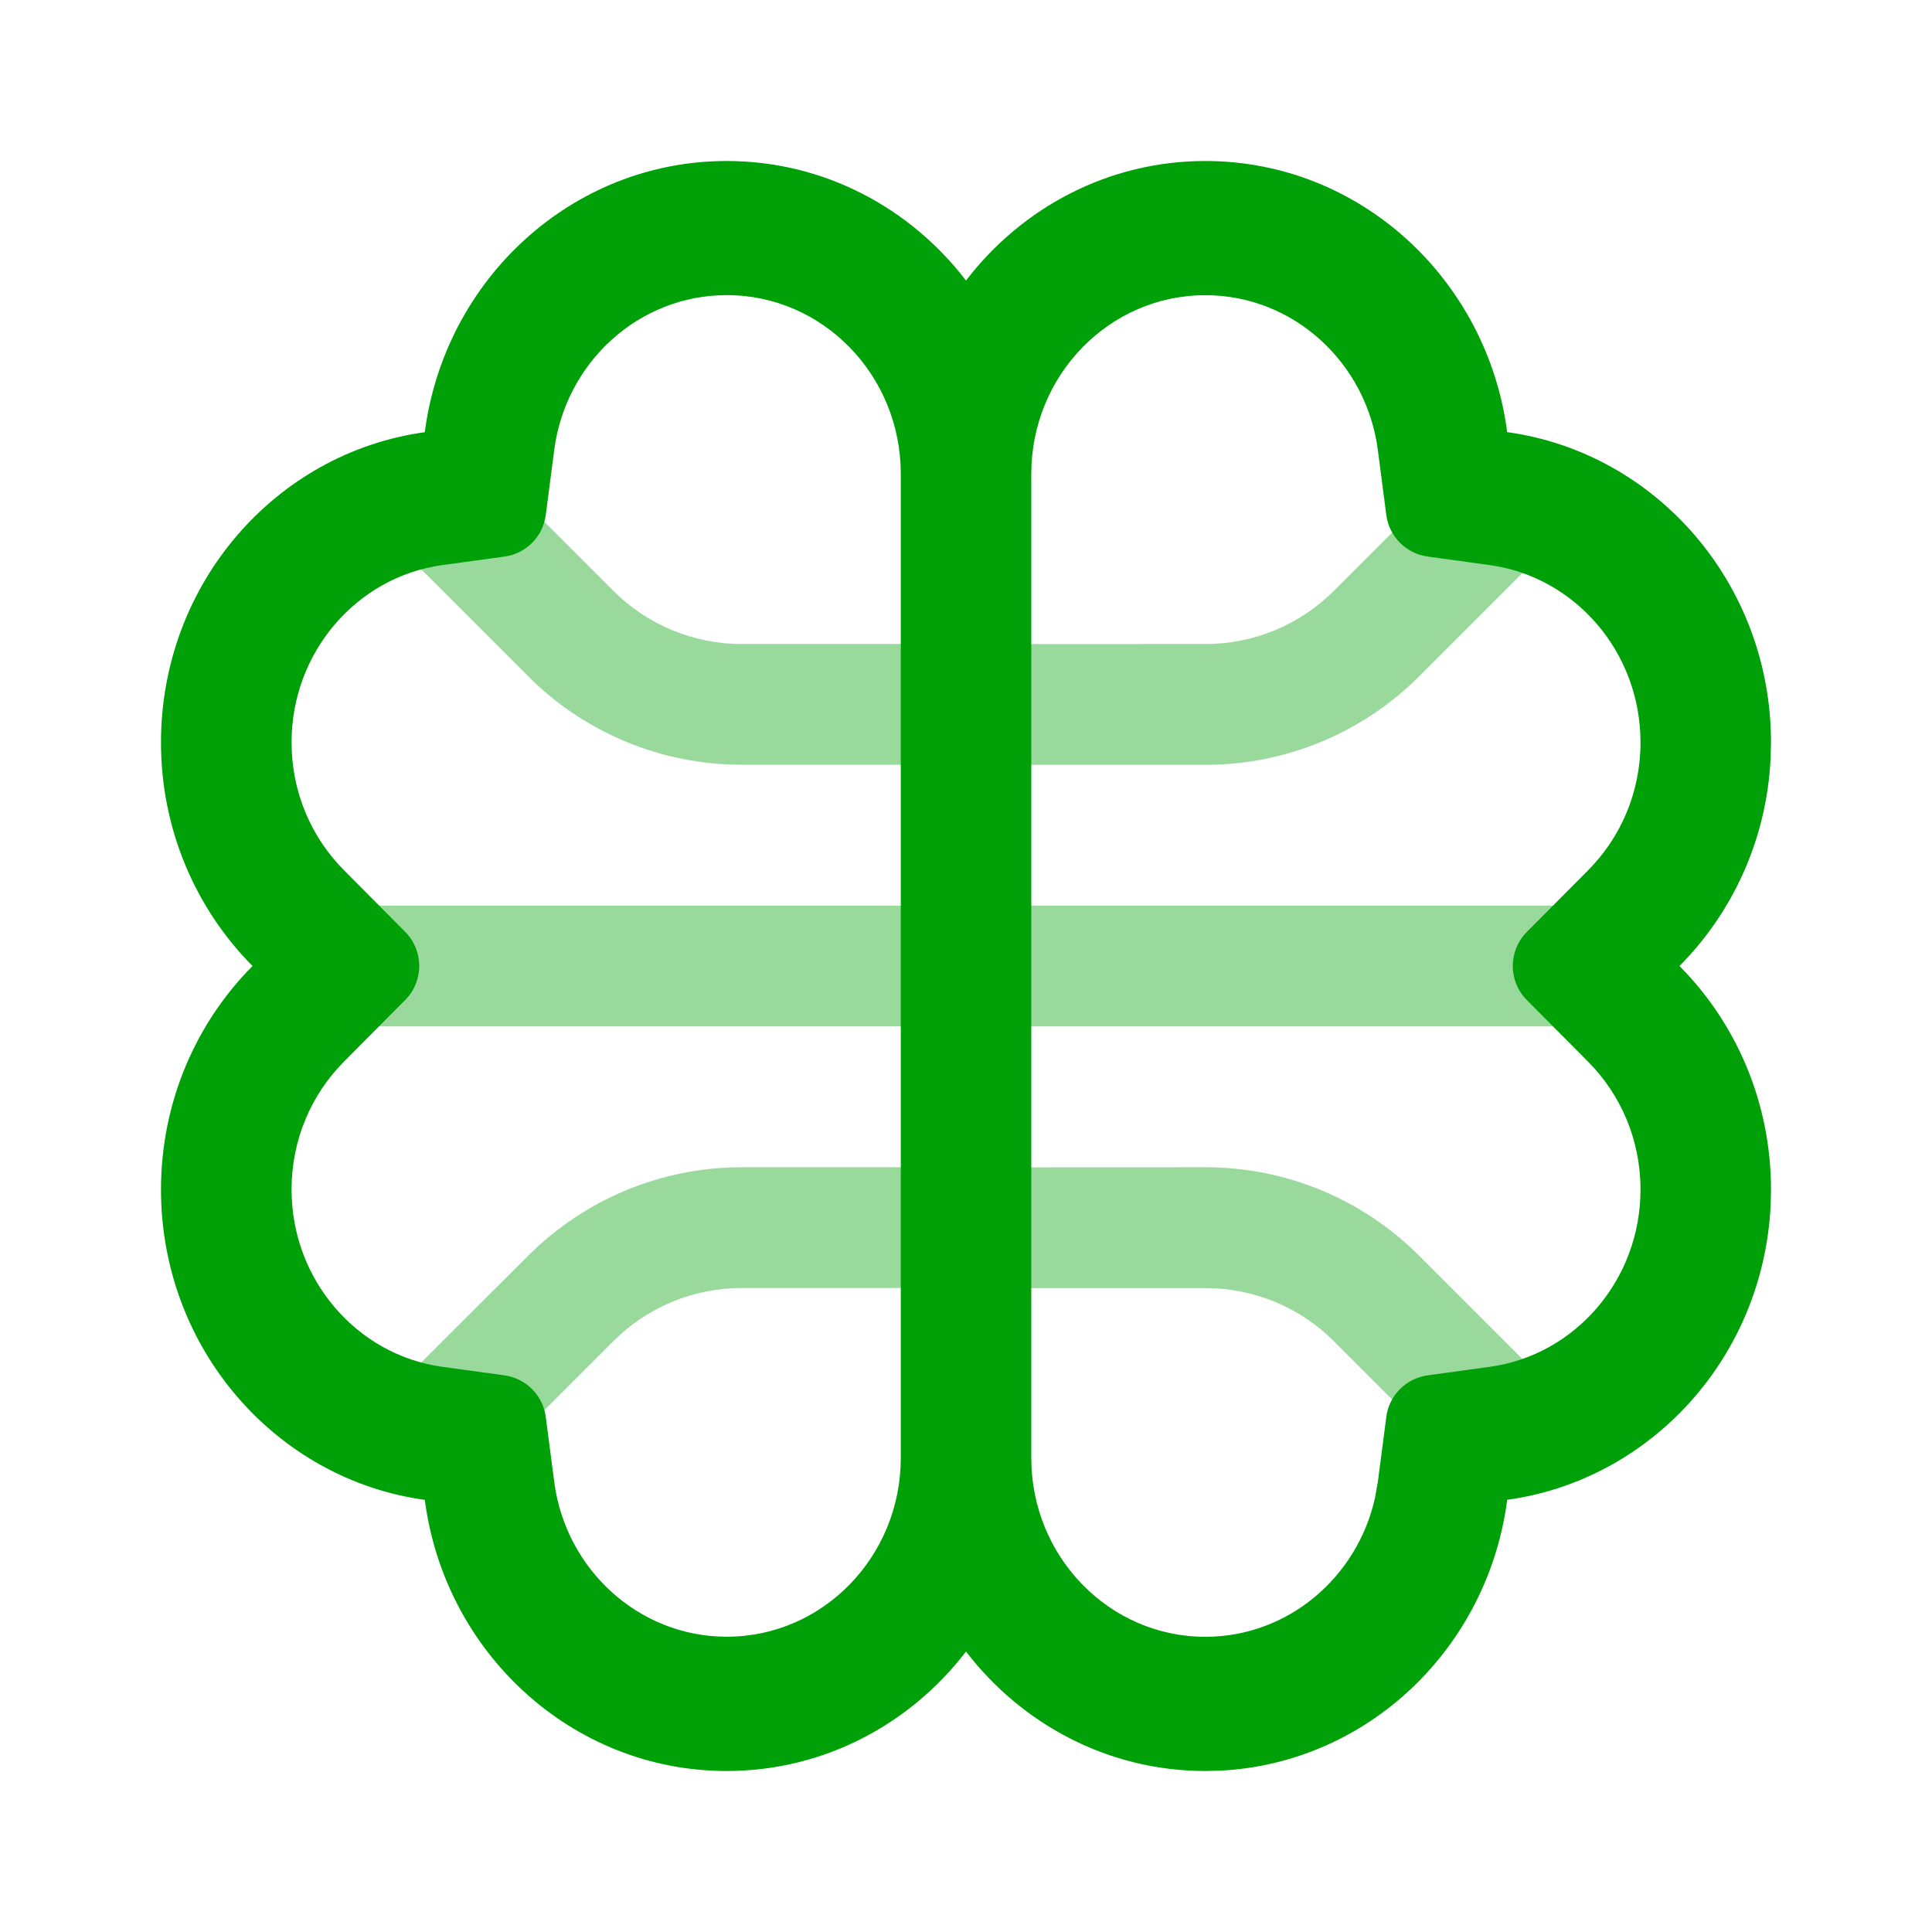 <svg fill="none" height="24" viewBox="0 0 24 24" width="24" xmlns="http://www.w3.org/2000/svg"><g fill="#00a008"><g opacity=".4"><path d="m14.977 14.5c.995 0 1.949.395 2.652 1.099l1.371 1.371-1.06 1.061-1.371-1.371c-.422-.422-.995-.659-1.592-.659h-2.507v-1.5z"/><path d="m20 11.25v1.5h-16v-1.5z"/><path d="m14.977 8c.597 0 1.17-.237 1.592-.659l1.371-1.371 1.06 1.061-1.371 1.371c-.703.703-1.658 1.099-2.652 1.099h-2.507v-1.5z"/><path d="m6.561 15.599c.703-.703 1.658-1.099 2.652-1.099h2.507v1.5h-2.507c-.597 0-1.17.237-1.592.659l-1.371 1.371-1.061-1.061z"/><path d="m6.25 5.97 1.371 1.371c.422.422.995.659 1.592.659h2.507v1.5h-2.507c-.995 0-1.949-.395-2.652-1.099l-1.371-1.371z"/></g><path clip-rule="evenodd" d="m2 9.222c0-1.971 1.427-3.599 3.277-3.853.247-1.902 1.832-3.369 3.75-3.369 1.207 0 2.28.581 2.973 1.485.693-.904 1.766-1.485 2.973-1.485 1.918 0 3.502 1.467 3.75 3.368 1.85.255 3.277 1.883 3.277 3.854l-.005.203c-.05 1.007-.474 1.913-1.132 2.575.701.706 1.137 1.689 1.137 2.778l-.004.183c-.085 1.888-1.48 3.423-3.273 3.67-.239 1.843-1.734 3.277-3.572 3.365l-.178.004c-1.206 0-2.28-.581-2.973-1.484-.693.904-1.767 1.484-2.973 1.484-1.918 0-3.502-1.467-3.75-3.368-1.85-.255-3.277-1.883-3.277-3.854 0-1.089.436-2.072 1.137-2.778-.701-.706-1.137-1.689-1.137-2.778zm10.811 8.889c0 1.227.968 2.222 2.162 2.222 1.026 0 1.887-.737 2.107-1.723l.036-.2.105-.808c.035-.269.245-.48.514-.517l.773-.106c1.056-.145 1.871-1.077 1.871-2.202 0-.621-.247-1.181-.65-1.587l-.762-.767c-.233-.234-.233-.612 0-.846l.762-.767c.403-.406.65-.966.65-1.587 0-1.125-.815-2.057-1.871-2.203l-.773-.106c-.268-.037-.479-.249-.514-.517l-.105-.807c-.141-1.085-1.049-1.923-2.143-1.923-1.194 0-2.162.995-2.162 2.222zm-9.189-8.889c0 .621.247 1.181.65 1.587l.762.767c.232.234.232.612 0 .846l-.762.767c-.403.406-.65.966-.65 1.587 0 1.125.815 2.057 1.871 2.203l.773.106c.268.037.479.249.514.517l.105.807c.141 1.085 1.049 1.923 2.143 1.923 1.194 0 2.162-.995 2.162-2.222v-12.222c0-1.227-.968-2.222-2.162-2.222-1.095 0-2.002.837-2.143 1.923l-.105.808c-.035.269-.245.481-.514.517l-.773.106c-1.056.145-1.871 1.077-1.871 2.202z" fill-rule="evenodd"/></g></svg>